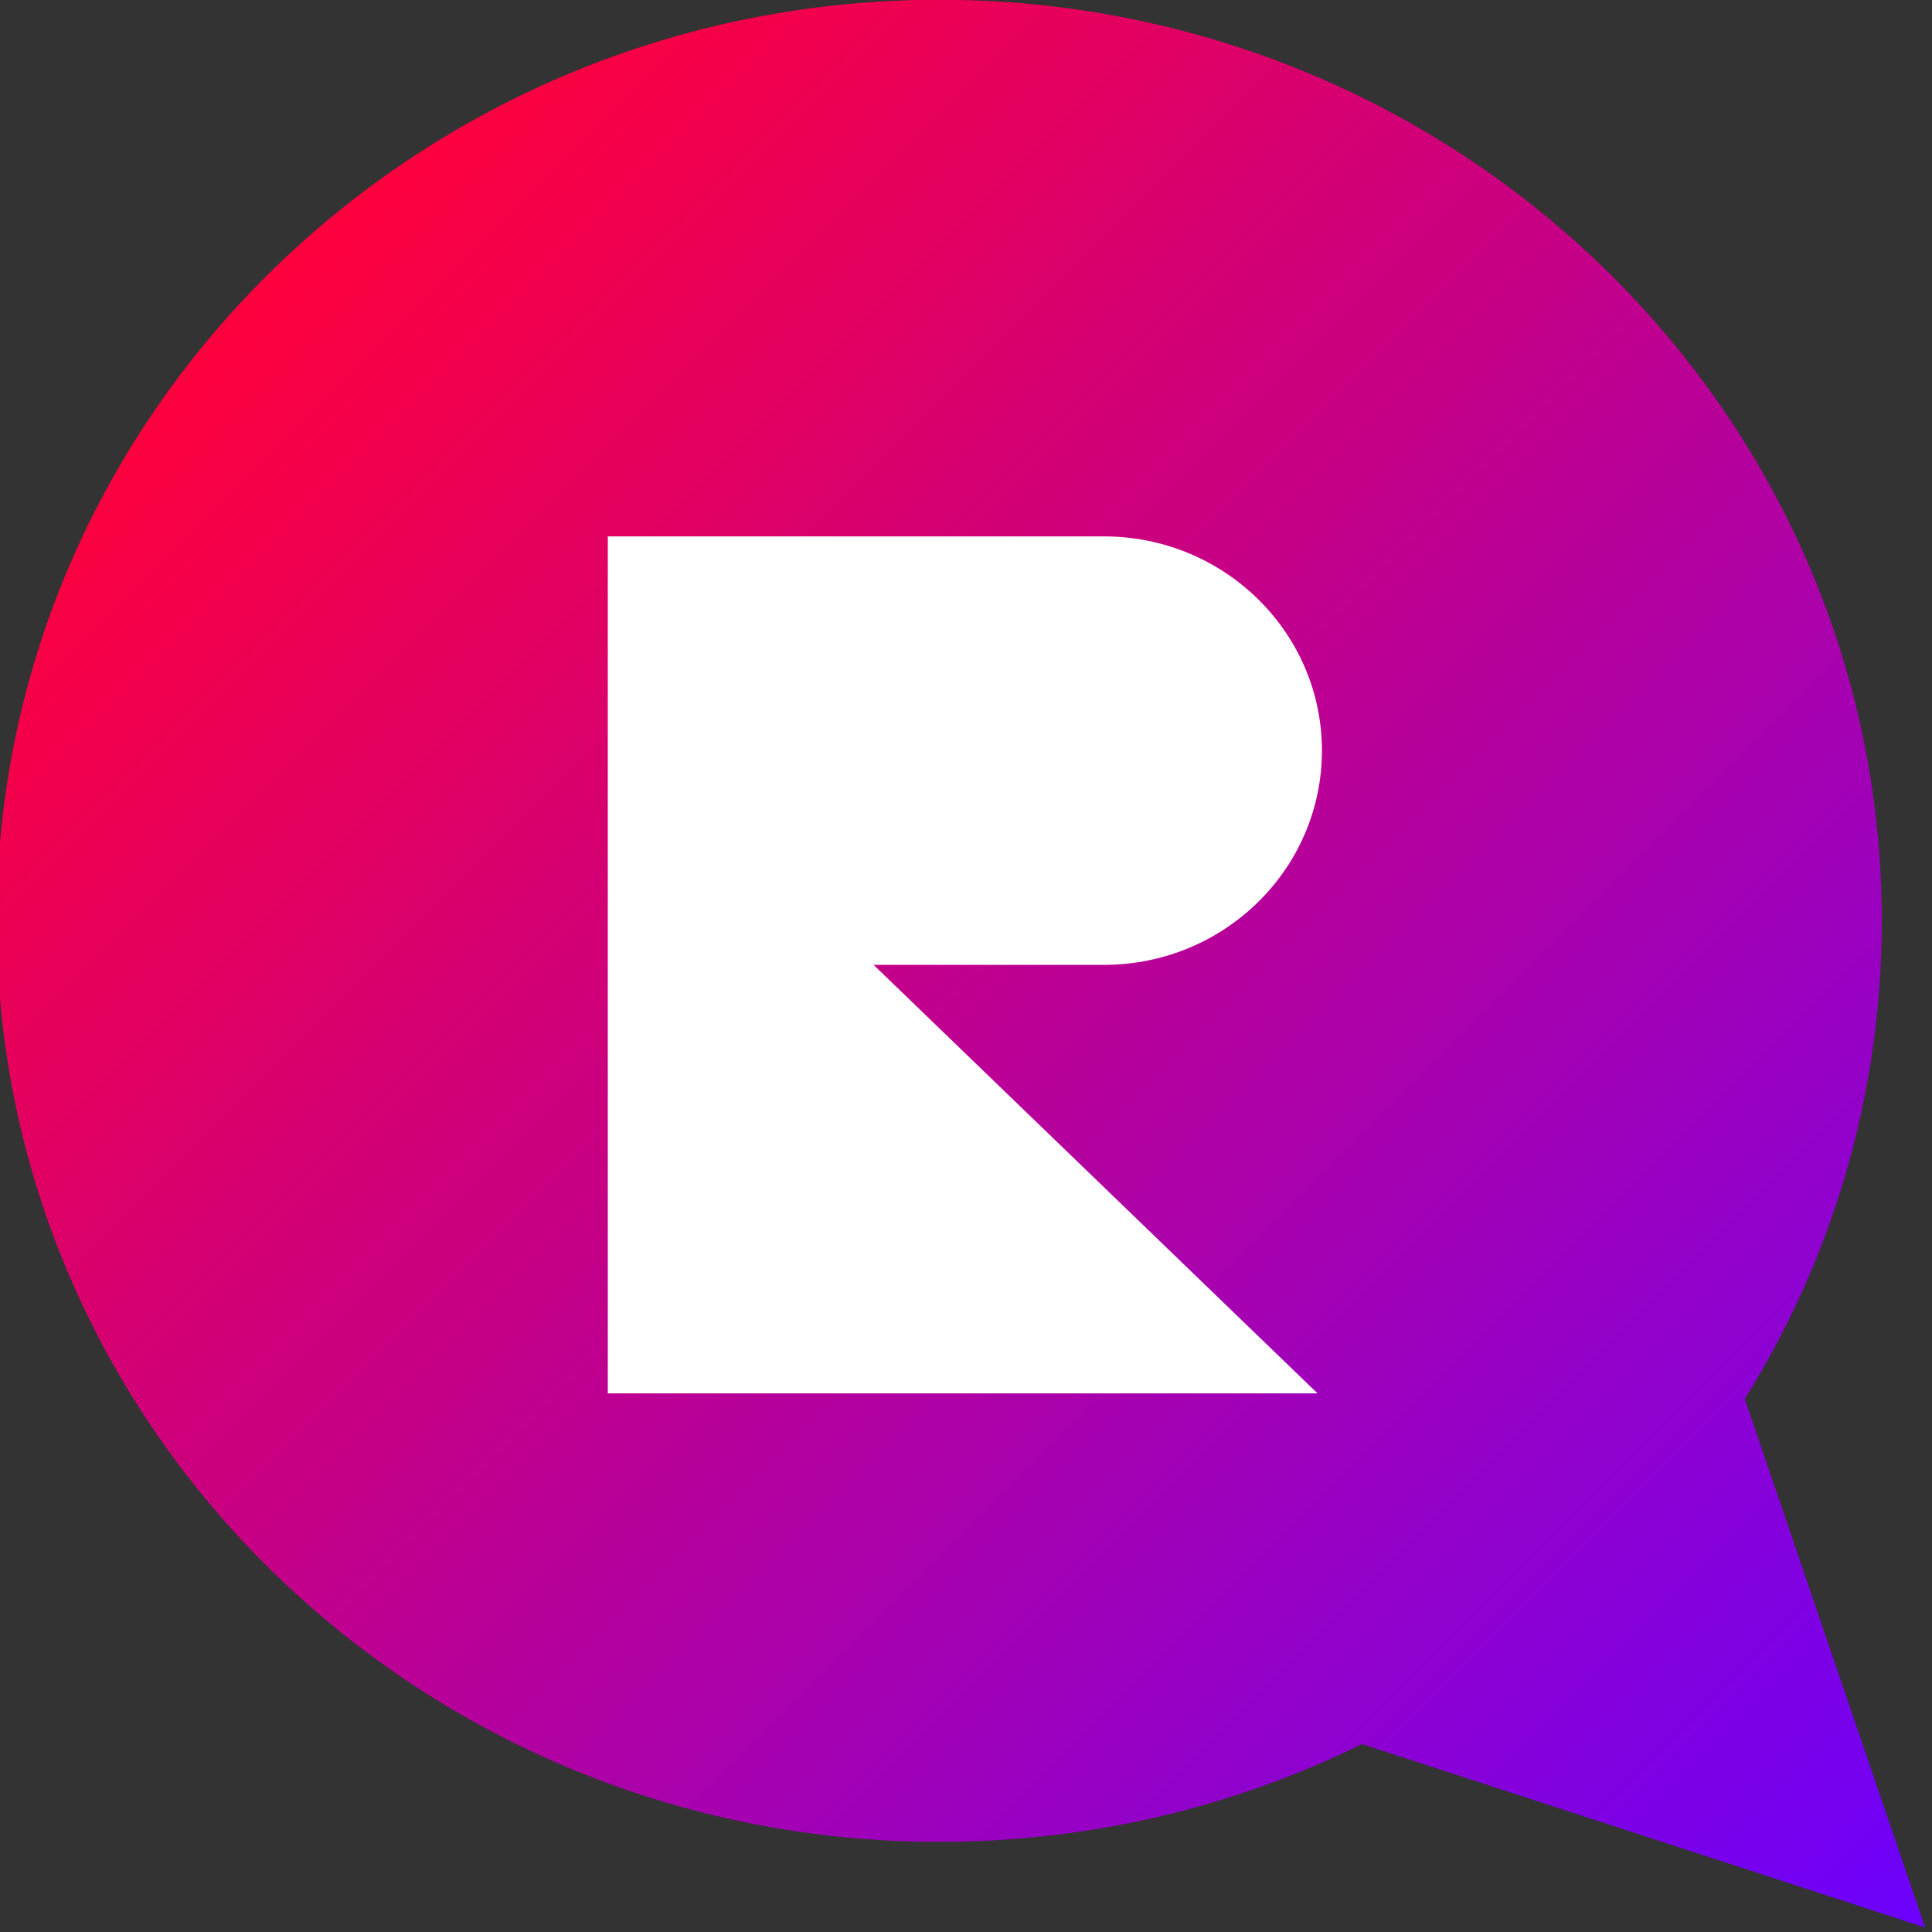 <?xml version="1.0" encoding="UTF-8" standalone="no"?>
<!DOCTYPE svg PUBLIC "-//W3C//DTD SVG 1.1//EN" "http://www.w3.org/Graphics/SVG/1.1/DTD/svg11.dtd">
<svg width="100%" height="100%" viewBox="0 0 178 178" version="1.1" xmlns="http://www.w3.org/2000/svg" xmlns:xlink="http://www.w3.org/1999/xlink" xml:space="preserve" xmlns:serif="http://www.serif.com/" style="fill-rule:evenodd;clip-rule:evenodd;stroke-linejoin:round;stroke-miterlimit:2;">
    <rect x="0" y="0" width="178" height="178" fill="#333333" stroke="none"/>
    <g id="Artboard1" transform="matrix(1,0,0,1,455.185,-2.84217e-14)">
        <rect x="-455.185" y="0" width="177.778" height="177.778" style="fill:none;"/>
        <clipPath id="_clip1">
            <rect x="-455.185" y="0" width="177.778" height="177.778"/>
        </clipPath>
        <g clip-path="url(#_clip1)">
            <g transform="matrix(0.482,0,0,0.471,-975.668,-24.173)">
                <path d="M1340.19,392.484C1315.88,404.717 1288.43,411.61 1259.37,411.61C1159.93,411.61 1079.2,330.879 1079.2,231.442C1079.2,132.004 1159.93,51.273 1259.37,51.273C1358.81,51.273 1439.54,132.004 1439.54,231.442C1439.54,265.678 1429.97,297.697 1413.36,324.973L1447.82,428.361L1340.19,392.484Z" style="fill:url(#_Linear2);"/>
            </g>
            <g transform="matrix(0.885,0,0,0.885,-444.956,10.229)">
                <path d="M79.388,88.889L125.6,133.495L51.717,133.495L51.717,44.283L103.371,44.283C115.894,44.283 126.061,54.276 126.061,66.586C126.061,78.847 115.973,88.811 103.517,88.888L103.371,88.889L79.388,88.889Z" style="fill:white;"/>
            </g>
        </g>
    </g>
    <defs>
        <linearGradient id="_Linear2" x1="0" y1="0" x2="1" y2="0" gradientUnits="userSpaceOnUse" gradientTransform="matrix(-312.642,-327.394,320.039,-319.827,1447.82,428.361)"><stop offset="0" style="stop-color:rgb(106,1,255);stop-opacity:1"/><stop offset="1" style="stop-color:rgb(255,0,59);stop-opacity:1"/></linearGradient>
    </defs>
</svg>
